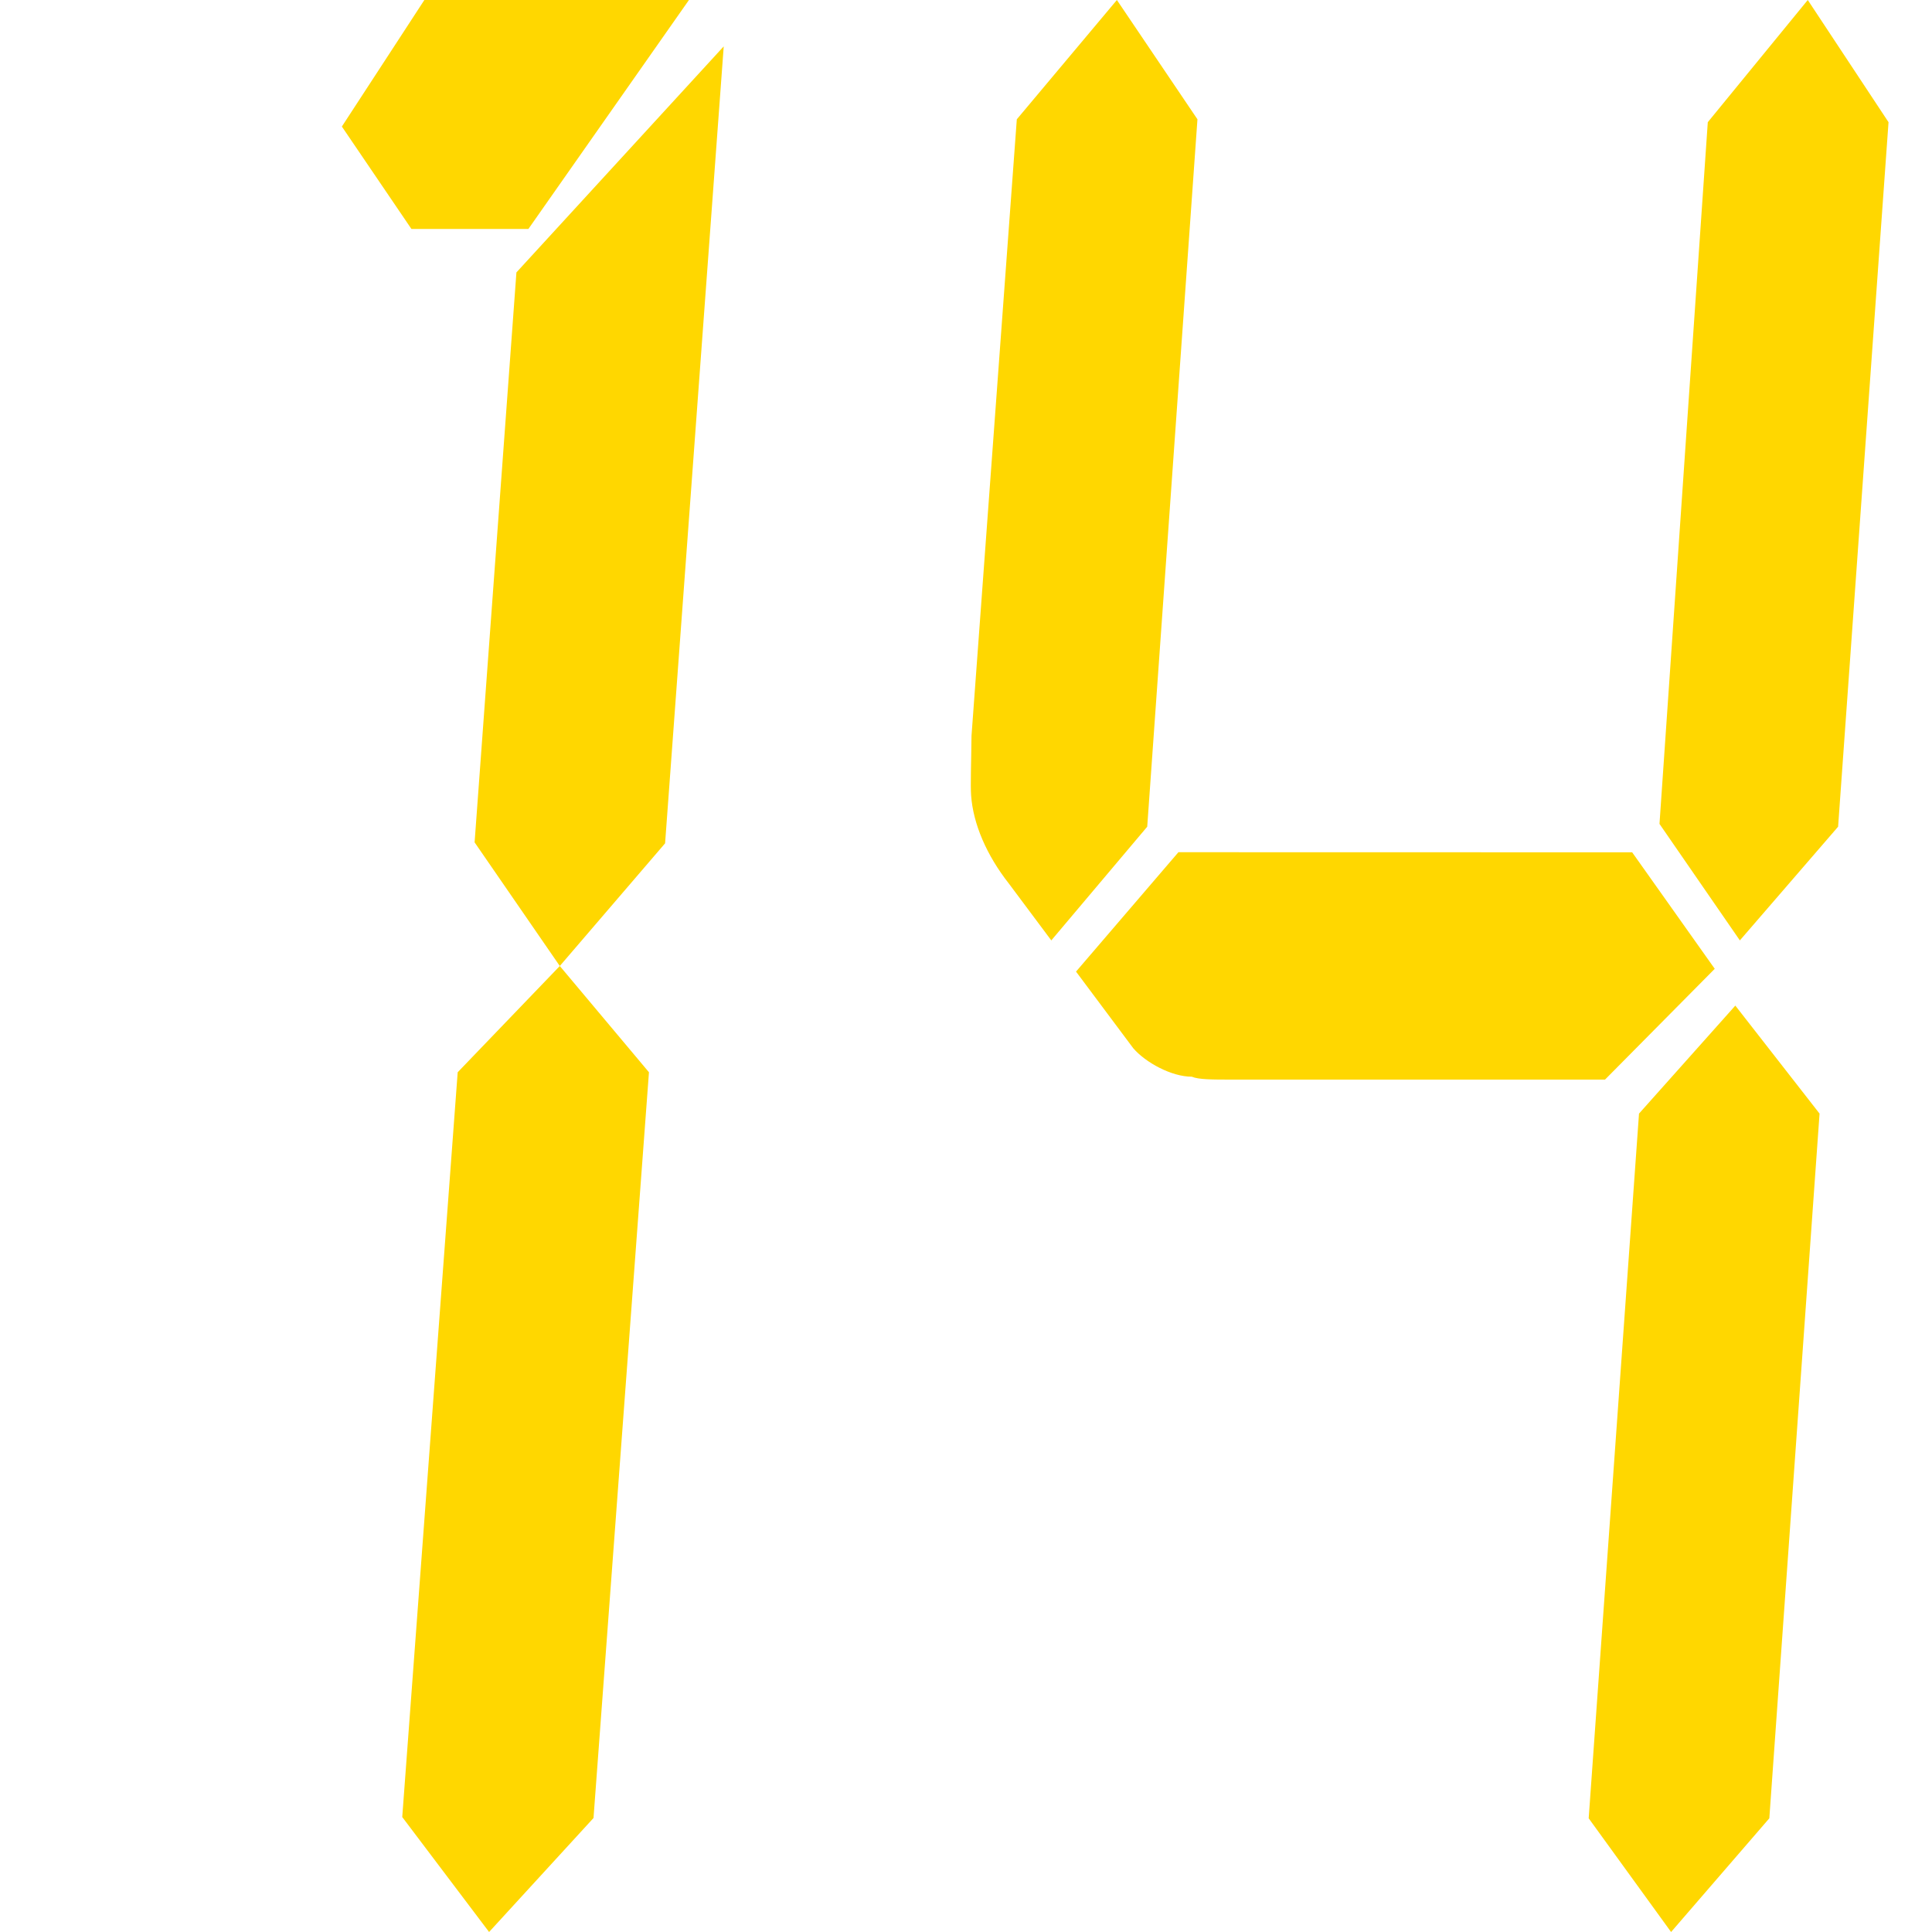 <?xml version="1.0" standalone="no"?><!DOCTYPE svg PUBLIC "-//W3C//DTD SVG 1.1//EN" "http://www.w3.org/Graphics/SVG/1.1/DTD/svg11.dtd"><svg class="icon" width="200px" height="200.00px" viewBox="0 0 1024 1024" version="1.1" xmlns="http://www.w3.org/2000/svg"><path fill="#FFD700" d="M218.061 121.344l-36.864-54.272L224.922 0h140.237L280.064 121.344H218.061z m24.525 446.976l54.118-56.32 47.258 56.32-29.389 395.264L259.226 1024l-46.029-60.928 29.389-394.752z m31.13-423.936L383.59 24.576l-31.078 422.4-55.808 65.024-45.158-65.536 22.17-302.08zM608.051 438.17l-50.842 60.262-22.477-30.106c-11.827-15.053-18.944-31.642-20.019-46.694-0.41-5.99 0.051-16.538 0.205-31.642l24.013-326.758L591.974 0l42.701 63.232-26.624 374.938z m257.024 13.568l43.776 61.747-58.163 58.726H653.312c-10.803 0-17.971 0-21.658-1.536-10.752 0-24.474-7.526-30.976-15.053l-30.362-40.653 54.272-63.283 240.486 0.051z m72.704 512L885.709 1024l-43.674-60.262 26.675-373.504 51.046-57.242 44.646 57.242-26.624 373.504z m36.454-525.568l-52.07 60.262-42.598-61.747 25.6-371.917L958.157 0l42.803 64.768-26.726 373.402z" /></svg>